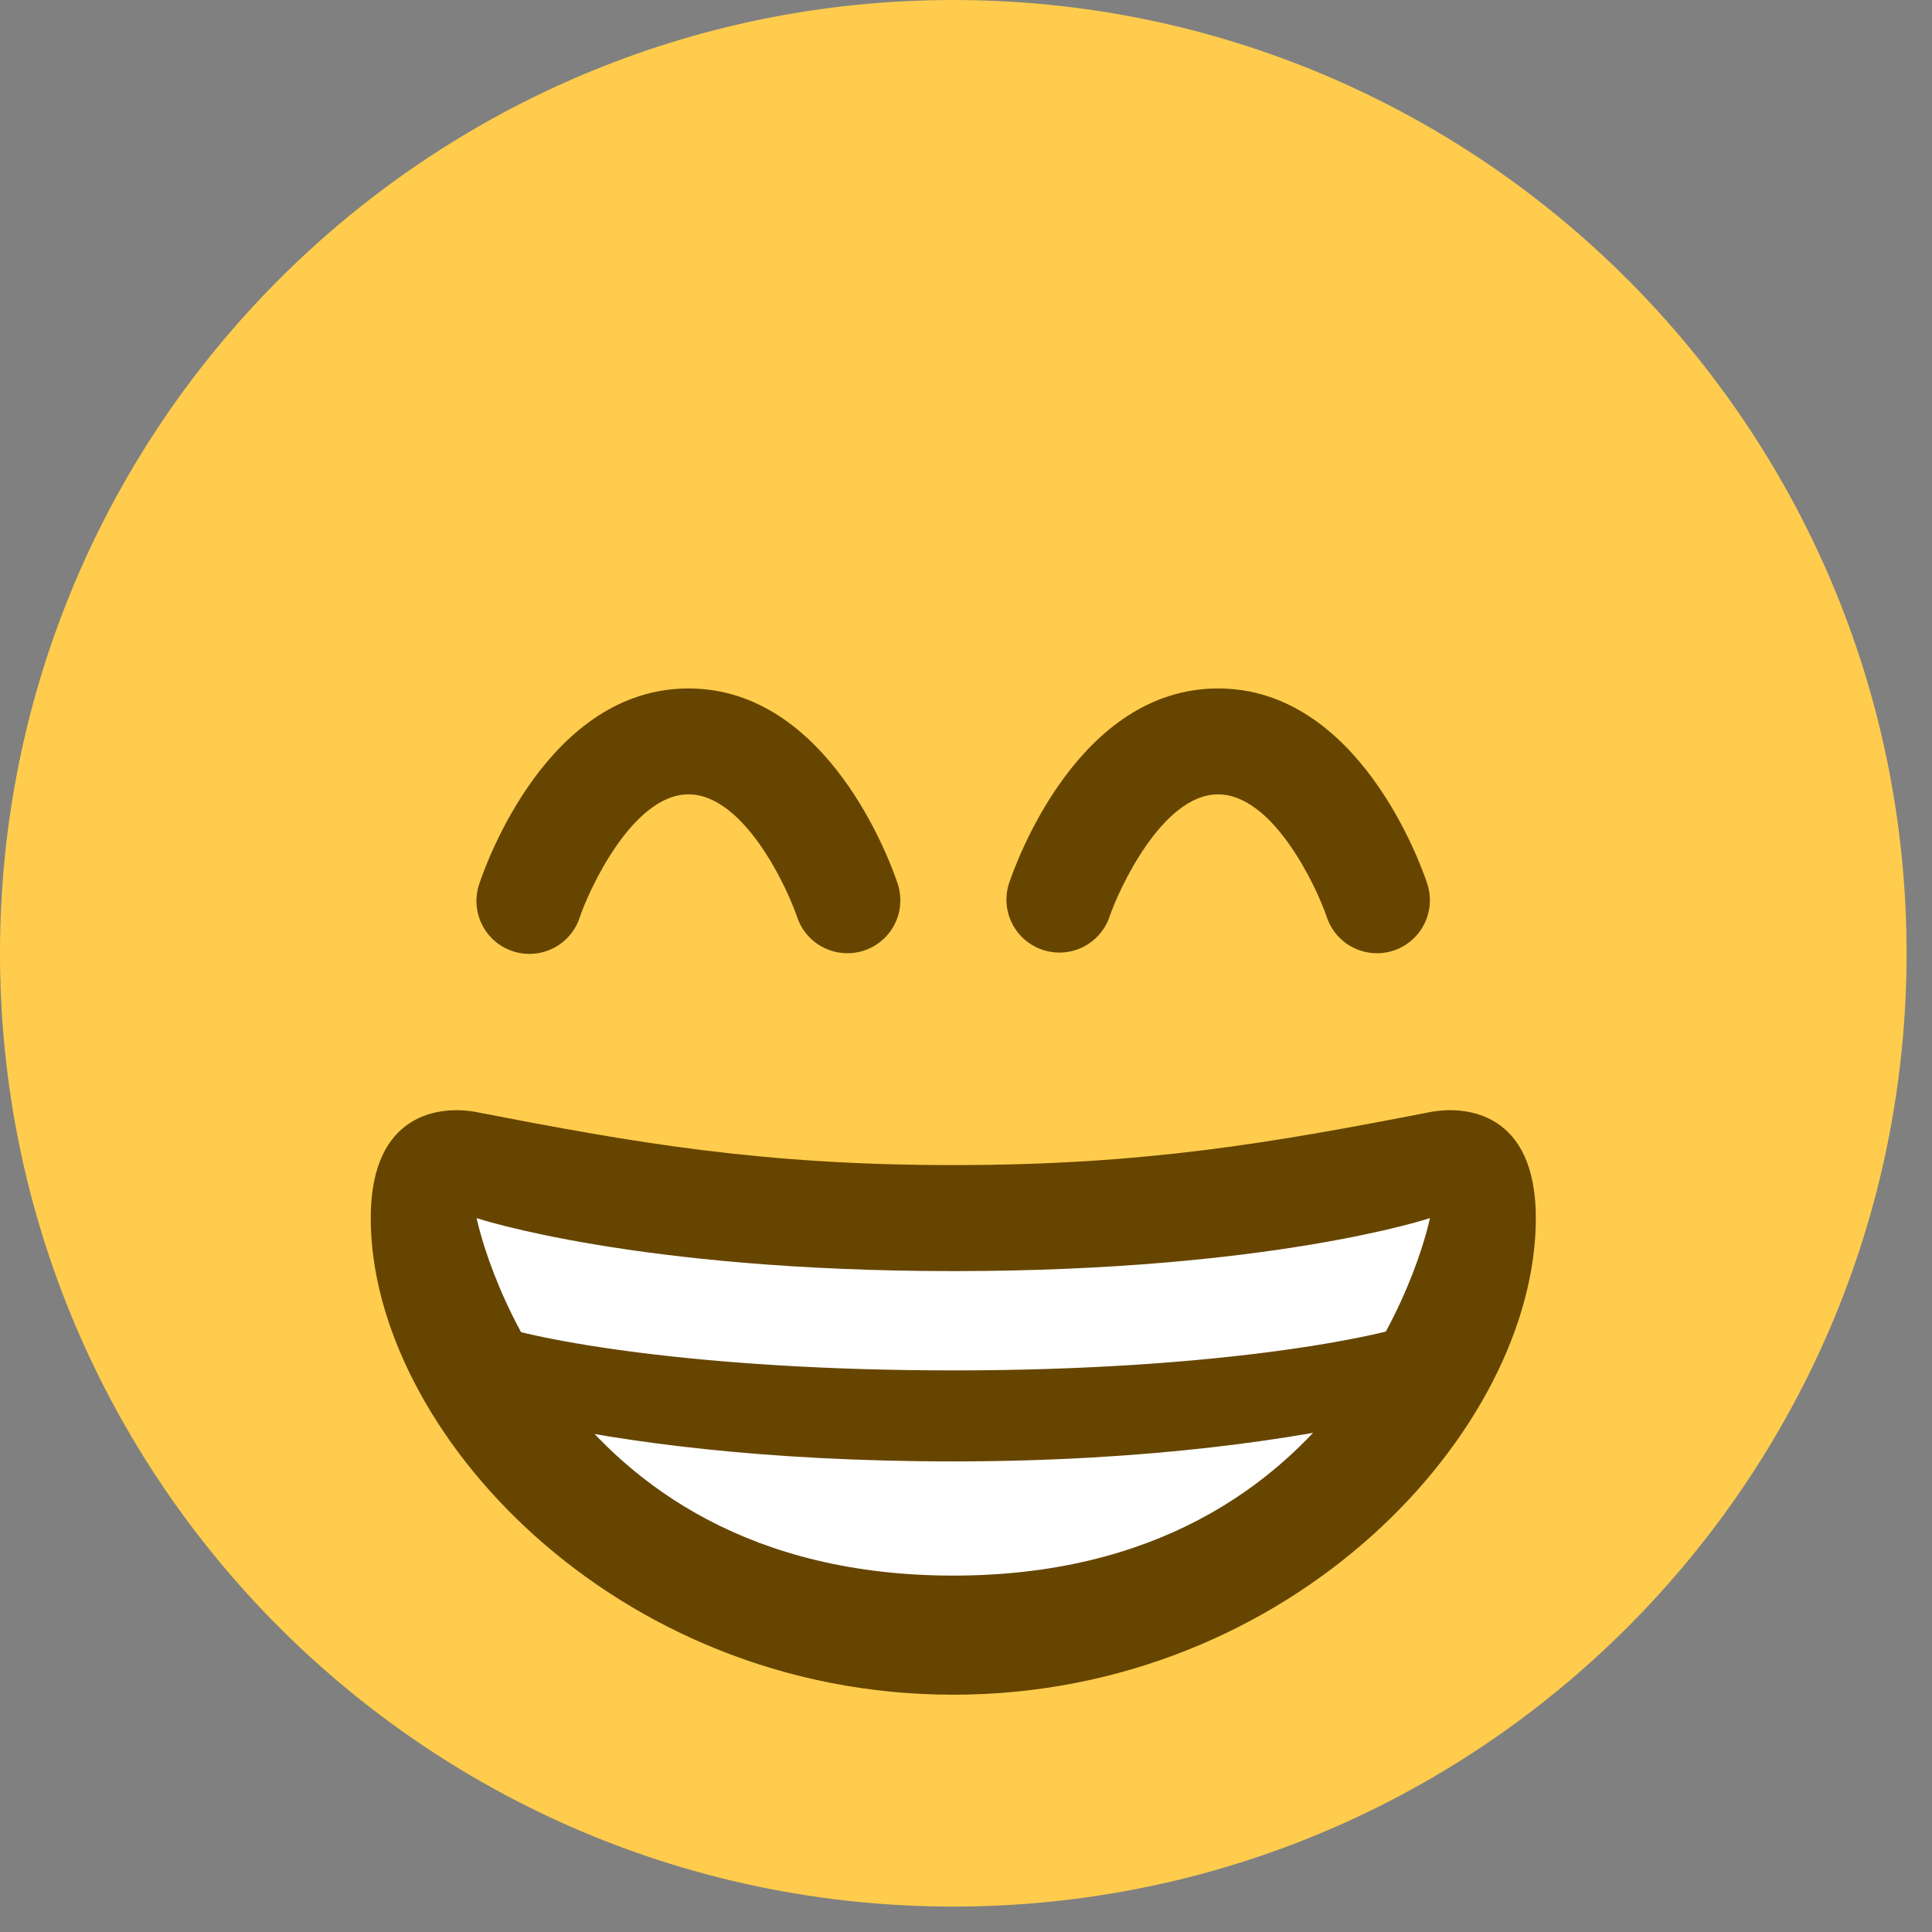 <svg width="38" height="38" viewBox="0 0 38 38" fill="none" xmlns="http://www.w3.org/2000/svg">
<rect x="0" y="0" width="38" height="38" fill="#808080" stroke="none"/>
<g clip-path="url(#clip0_675_7321)">
<path d="M37.5 18.75C37.5 29.105 29.105 37.5 18.75 37.5C8.396 37.5 0 29.105 0 18.75C0 8.396 8.396 0 18.75 0C29.105 0 37.5 8.396 37.5 18.75Z" fill="#FFCC4D"/>
<path d="M16.667 18.749C16.23 18.749 15.824 18.473 15.678 18.037C15.467 17.413 14.619 15.624 13.542 15.624C12.435 15.624 11.575 17.527 11.405 18.037C11.363 18.168 11.296 18.29 11.206 18.395C11.117 18.5 11.008 18.587 10.884 18.649C10.761 18.712 10.627 18.749 10.49 18.759C10.352 18.769 10.214 18.752 10.083 18.708C9.952 18.665 9.831 18.596 9.727 18.505C9.624 18.414 9.539 18.303 9.478 18.18C9.417 18.056 9.381 17.921 9.373 17.783C9.365 17.646 9.384 17.508 9.429 17.378C9.559 16.986 10.787 13.541 13.542 13.541C16.296 13.541 17.524 16.986 17.655 17.378C17.707 17.535 17.721 17.702 17.697 17.865C17.672 18.028 17.608 18.183 17.512 18.317C17.415 18.451 17.288 18.56 17.141 18.635C16.994 18.71 16.832 18.749 16.667 18.749ZM27.083 18.749C26.865 18.749 26.652 18.68 26.474 18.553C26.297 18.425 26.165 18.244 26.096 18.037C25.884 17.413 25.034 15.624 23.958 15.624C22.852 15.624 21.991 17.527 21.821 18.037C21.731 18.296 21.542 18.508 21.297 18.629C21.051 18.75 20.767 18.769 20.507 18.682C20.248 18.596 20.032 18.41 19.908 18.166C19.784 17.922 19.762 17.638 19.845 17.378C19.976 16.986 21.203 13.541 23.958 13.541C26.713 13.541 27.941 16.986 28.071 17.378C28.123 17.535 28.137 17.702 28.112 17.865C28.087 18.028 28.024 18.183 27.928 18.317C27.831 18.45 27.704 18.559 27.558 18.635C27.411 18.71 27.248 18.749 27.083 18.749ZM18.75 22.916C14.976 22.916 12.472 22.476 9.375 21.874C8.668 21.738 7.292 21.874 7.292 23.958C7.292 28.124 12.078 33.333 18.75 33.333C25.421 33.333 30.208 28.124 30.208 23.958C30.208 21.874 28.832 21.737 28.125 21.874C25.028 22.476 22.524 22.916 18.75 22.916Z" fill="#664500"/>
<path d="M9.375 23.959C9.375 23.959 12.5 25.001 18.75 25.001C25 25.001 28.125 23.959 28.125 23.959C28.125 23.959 26.725 30.99 18.75 30.99C10.775 30.99 9.375 23.959 9.375 23.959Z" fill="white"/>
<path d="M18.75 28.744C15.004 28.744 12.217 28.357 10.482 27.968L9.623 26.019C10.48 26.344 13.674 26.954 18.751 26.954C23.912 26.954 27.123 26.312 27.984 25.977L27.254 27.895C25.552 28.291 22.651 28.744 18.75 28.744Z" fill="#664500"/>
</g>
<defs>
<clipPath id="clip0_675_7321">
<rect width="37.5" height="37.5" fill="white"/>
</clipPath>
</defs>
</svg>
